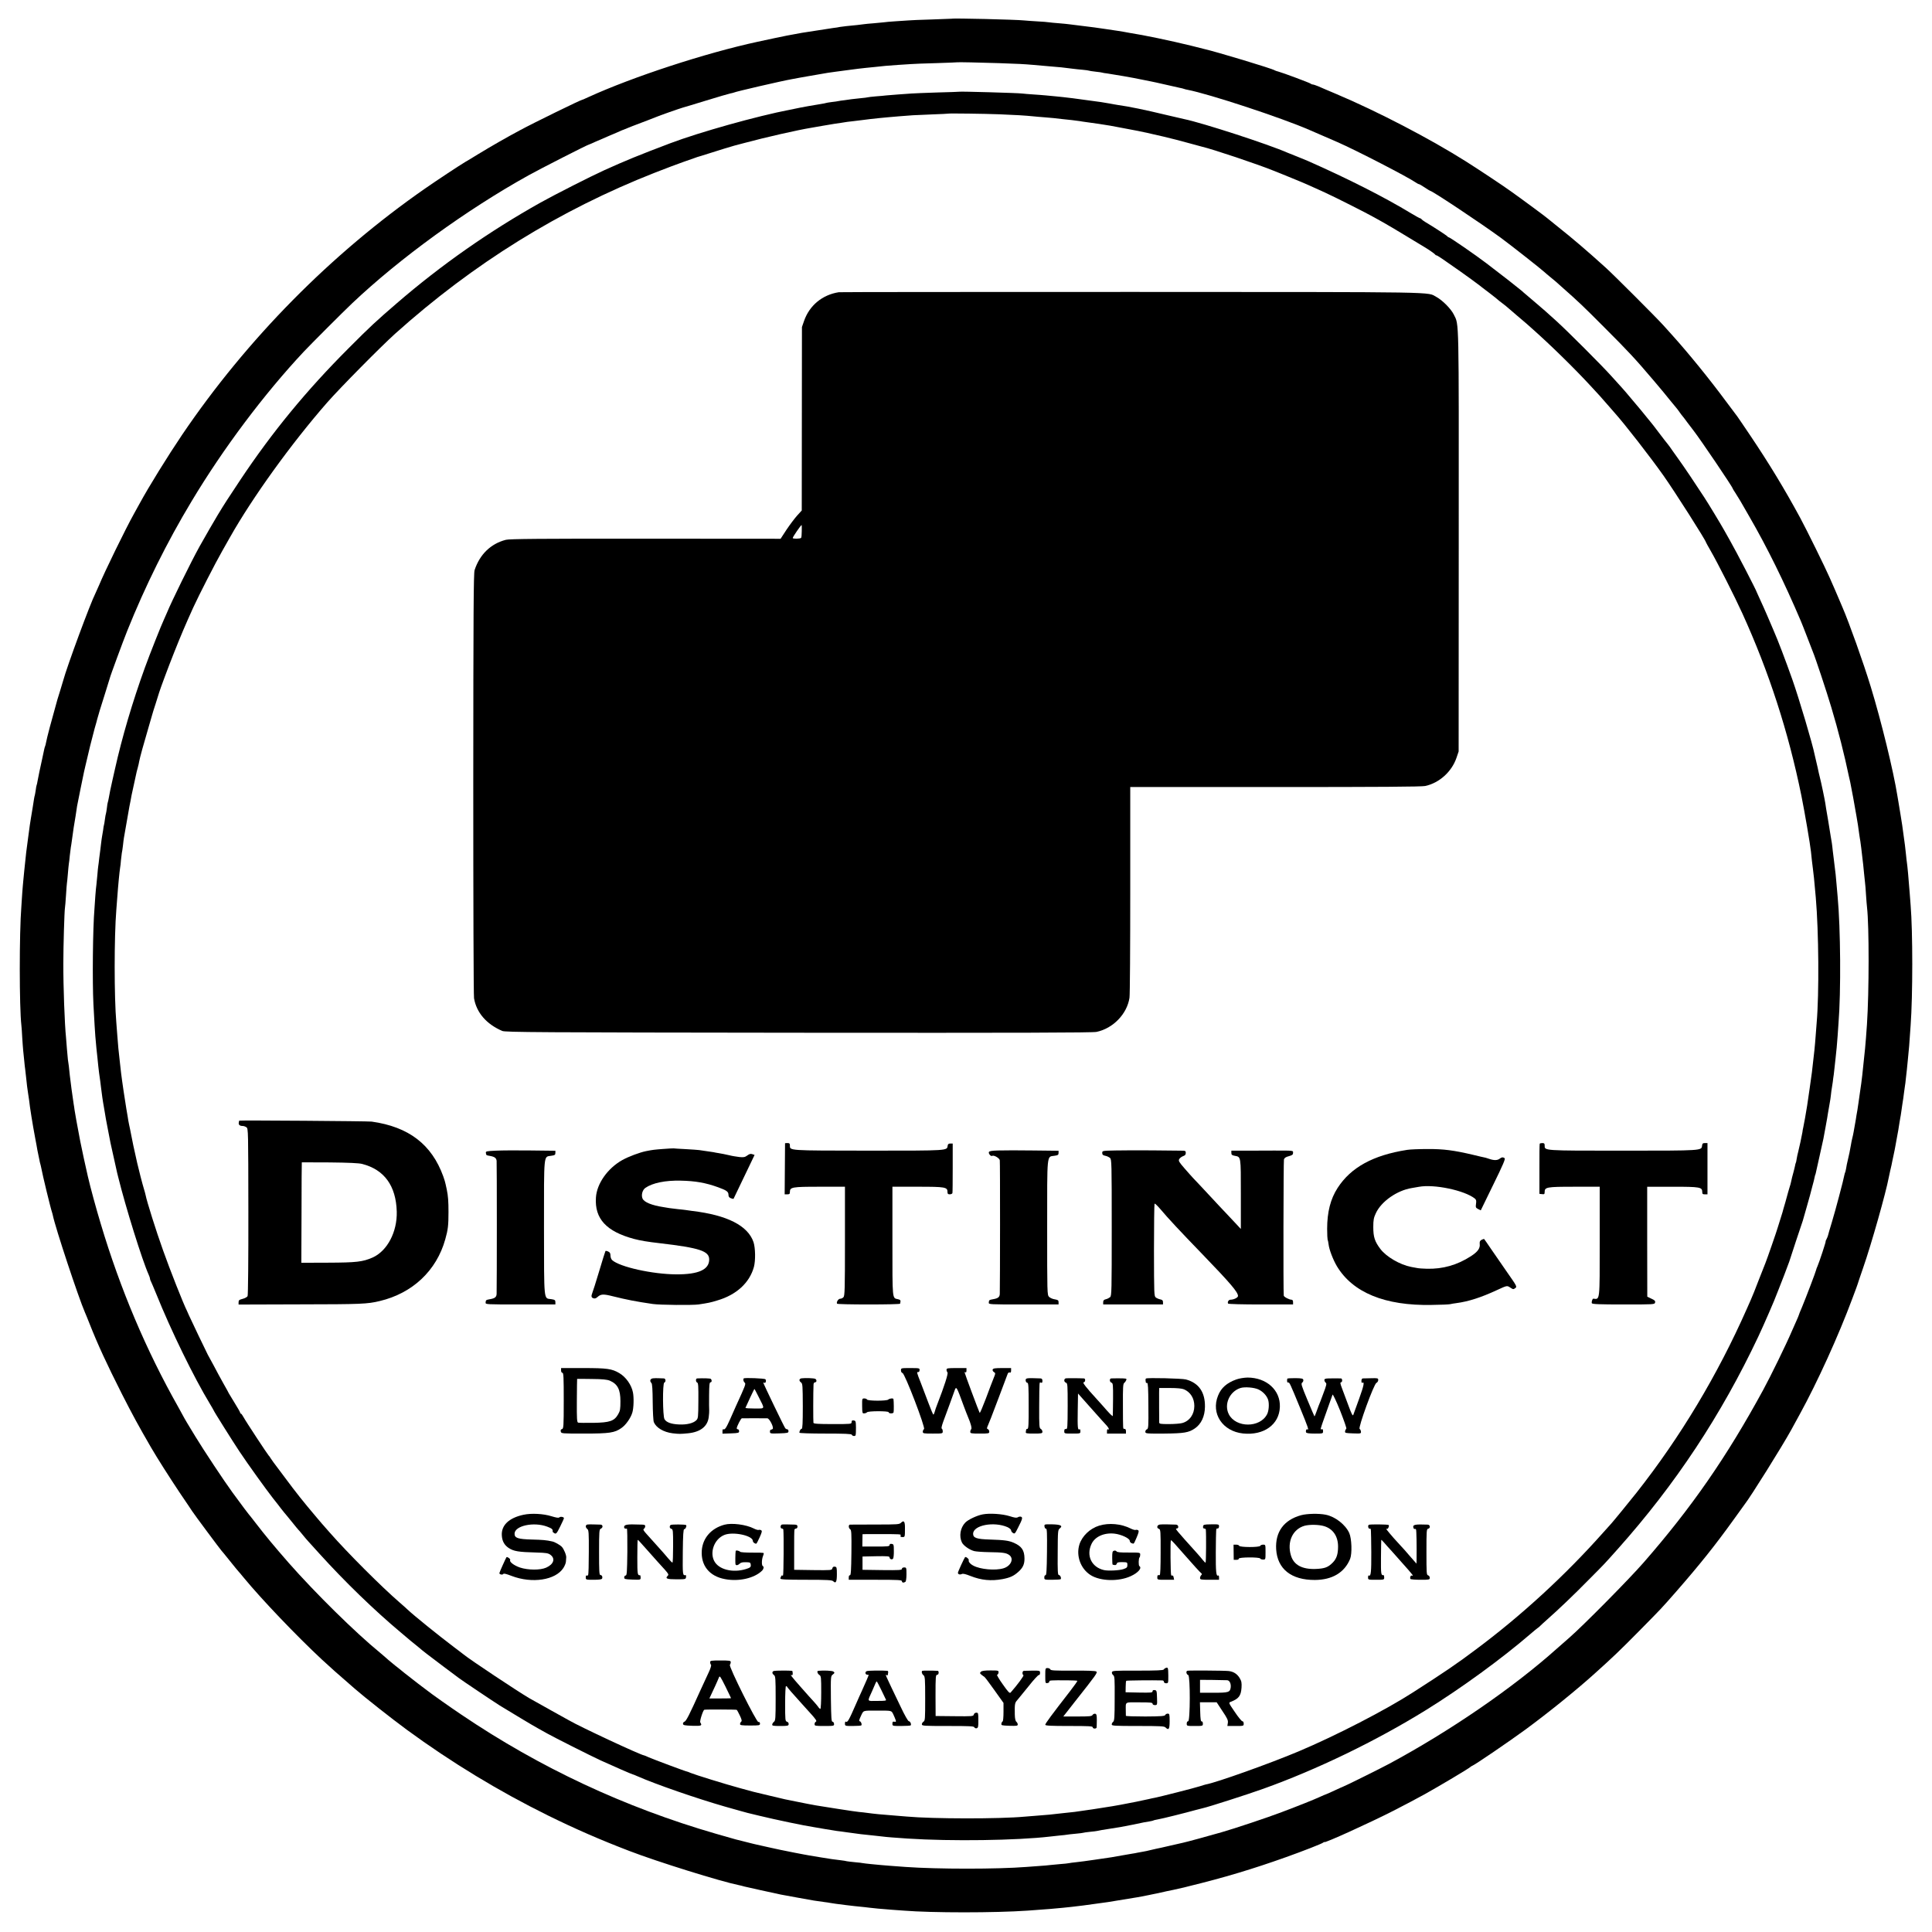 <?xml version="1.0" standalone="no"?>
<!DOCTYPE svg PUBLIC "-//W3C//DTD SVG 20010904//EN"
 "http://www.w3.org/TR/2001/REC-SVG-20010904/DTD/svg10.dtd">
<svg version="1.0" xmlns="http://www.w3.org/2000/svg"
 width="2035pt" height="2035pt" viewBox="0 0 2035 2035"
 preserveAspectRatio="xMidYMid meet">
<g transform="translate(0,2035) scale(0.1,-0.1)"
fill="#000000" stroke="none">
<path d="M10027 20153 c-1 0 -96 -4 -212 -8 -115 -3 -226 -8 -245 -10 -19 -2
-80 -6 -136 -9 -56 -4 -112 -8 -125 -11 -13 -2 -61 -6 -105 -10 -45 -3 -93 -8
-105 -10 -26 -4 -105 -13 -184 -20 -27 -3 -59 -7 -70 -9 -11 -3 -42 -8 -70
-11 -27 -4 -106 -16 -175 -27 -69 -11 -138 -22 -155 -24 -16 -3 -53 -9 -81
-15 -28 -5 -62 -12 -76 -14 -33 -6 -188 -39 -308 -65 -547 -118 -1316 -370
-1778 -581 -34 -16 -65 -29 -67 -29 -15 0 -512 -243 -660 -323 -142 -76 -299
-166 -437 -250 -65 -40 -126 -77 -136 -82 -70 -42 -295 -191 -422 -279 -993
-690 -1879 -1588 -2562 -2596 -151 -224 -349 -543 -448 -725 -18 -33 -44 -80
-58 -105 -88 -157 -312 -616 -369 -755 -14 -33 -31 -71 -38 -85 -53 -103 -298
-765 -340 -920 -3 -8 -16 -53 -30 -100 -15 -47 -28 -92 -31 -100 -62 -220
-110 -400 -119 -451 -3 -18 -8 -35 -10 -39 -2 -3 -6 -17 -9 -31 -3 -13 -12
-55 -20 -94 -22 -98 -44 -204 -51 -244 -3 -19 -7 -37 -9 -40 -2 -3 -7 -28 -10
-55 -4 -27 -9 -52 -10 -55 -3 -5 -10 -47 -21 -121 -2 -14 -14 -86 -20 -121 -2
-9 -7 -40 -11 -70 -10 -75 -10 -78 -18 -134 -17 -119 -23 -172 -41 -350 -3
-33 -8 -79 -10 -103 -3 -24 -7 -82 -11 -130 -3 -48 -7 -109 -9 -137 -23 -288
-22 -1066 0 -1255 2 -19 7 -78 9 -130 3 -52 8 -113 10 -135 3 -22 8 -70 11
-107 3 -37 8 -77 10 -90 2 -13 6 -52 10 -88 9 -85 12 -111 20 -162 4 -24 9
-56 11 -73 8 -77 38 -263 64 -400 5 -27 12 -63 15 -80 5 -33 12 -67 20 -105 3
-14 7 -35 10 -48 2 -13 6 -31 9 -40 3 -9 7 -28 10 -42 13 -73 100 -432 114
-470 3 -8 6 -22 8 -30 27 -133 271 -869 339 -1025 7 -16 28 -66 45 -110 91
-231 182 -427 345 -750 112 -220 173 -332 305 -560 63 -109 200 -324 303 -478
67 -99 127 -187 132 -196 18 -29 295 -401 305 -411 3 -3 44 -52 90 -110 46
-58 87 -107 90 -110 3 -3 30 -34 59 -70 187 -227 553 -610 820 -859 96 -89
149 -136 347 -308 109 -95 386 -313 549 -433 471 -345 969 -647 1485 -902 293
-144 547 -255 860 -375 296 -114 965 -322 1150 -359 14 -3 41 -9 60 -15 28 -7
308 -69 385 -85 11 -2 92 -17 180 -33 155 -29 195 -35 280 -46 22 -2 49 -7 60
-9 39 -8 259 -35 330 -41 17 -2 53 -5 80 -9 57 -7 112 -12 240 -22 49 -3 105
-8 125 -9 294 -24 962 -24 1305 0 174 12 332 25 371 30 16 2 59 7 95 10 54 5
135 16 379 50 29 4 236 38 305 50 51 8 196 38 250 50 33 8 94 21 135 29 41 9
93 21 115 26 22 6 47 12 55 14 360 88 662 178 1015 304 182 65 377 141 393
154 6 6 12 8 12 5 0 -14 470 199 727 330 103 52 253 132 333 176 154 86 472
275 480 287 3 3 12 9 20 12 27 10 388 256 556 379 241 177 543 421 734 594
197 177 264 242 454 434 261 265 233 235 401 426 253 290 408 484 606 759 59
83 112 156 116 161 62 78 396 613 488 780 21 39 63 115 93 170 185 337 409
830 552 1215 17 47 37 99 43 115 6 17 13 35 14 40 1 6 27 81 57 169 87 249
241 795 270 951 3 17 10 48 15 70 5 22 12 51 15 65 2 14 12 58 20 97 9 40 18
87 21 105 3 18 10 56 15 83 12 60 20 111 25 145 2 14 7 41 10 60 4 19 8 46 10
60 2 14 8 54 13 90 6 36 14 89 17 119 4 30 8 62 10 72 2 10 7 46 10 81 4 35 8
74 10 88 2 14 6 59 10 100 4 41 9 89 10 105 2 17 7 73 10 125 4 52 8 115 10
140 23 311 23 990 0 1265 -2 28 -7 86 -10 130 -10 140 -25 297 -30 325 -1 8
-6 44 -9 80 -4 36 -9 80 -11 98 -7 57 -25 186 -29 212 -3 14 -12 70 -20 125
-9 55 -18 110 -20 121 -2 12 -7 38 -10 59 -42 265 -172 795 -281 1151 -79 259
-230 680 -298 837 -8 17 -25 57 -37 87 -13 30 -33 78 -45 105 -13 28 -37 84
-55 125 -42 97 -245 509 -308 625 -166 306 -324 567 -527 869 -69 103 -131
193 -136 200 -5 6 -59 78 -120 160 -173 234 -398 511 -569 700 -19 22 -60 67
-90 100 -72 80 -528 536 -606 606 -199 180 -351 310 -509 435 -55 44 -102 82
-105 85 -9 10 -273 205 -383 283 -84 61 -347 235 -472 314 -379 240 -936 530
-1370 713 -82 35 -169 71 -192 82 -24 10 -49 18 -56 18 -7 0 -17 4 -22 9 -12
10 -297 116 -340 127 -16 4 -34 10 -40 14 -23 17 -609 194 -745 225 -8 2 -69
17 -135 34 -221 54 -494 111 -649 135 -21 4 -48 8 -60 11 -12 2 -39 7 -61 10
-22 3 -83 12 -135 20 -101 15 -116 17 -255 34 -49 6 -103 13 -120 15 -16 3
-66 7 -110 11 -44 3 -91 8 -105 10 -14 3 -70 7 -125 10 -55 3 -118 8 -140 10
-85 9 -751 25 -758 18z m493 -468 c225 -8 248 -9 370 -19 41 -4 102 -9 135
-12 146 -12 170 -14 283 -29 20 -3 64 -7 96 -10 33 -3 62 -7 65 -9 3 -2 35 -7
71 -11 36 -4 67 -8 70 -10 3 -2 27 -6 54 -9 69 -10 268 -44 356 -63 41 -8 86
-17 100 -20 14 -2 84 -18 155 -34 72 -16 141 -32 155 -35 14 -2 32 -7 40 -10
8 -3 26 -8 39 -10 225 -43 994 -296 1286 -424 22 -10 90 -39 150 -65 61 -26
126 -54 145 -63 186 -81 739 -366 822 -424 14 -10 30 -18 35 -18 4 0 32 -16
60 -35 29 -19 54 -35 57 -35 22 0 534 -341 746 -496 101 -74 431 -334 458
-360 7 -7 34 -30 60 -51 26 -21 52 -42 58 -48 6 -5 44 -39 84 -75 150 -132
210 -189 425 -405 263 -263 325 -330 525 -565 63 -74 142 -169 174 -210 33
-41 63 -77 66 -80 3 -3 17 -21 30 -40 13 -19 27 -37 30 -40 3 -3 29 -36 57
-75 29 -38 56 -74 61 -80 73 -94 412 -595 412 -609 0 -3 13 -24 29 -48 15 -24
39 -62 52 -84 13 -23 56 -97 95 -165 187 -323 367 -688 544 -1104 9 -22 39
-96 65 -165 26 -69 53 -138 60 -155 25 -58 145 -419 194 -584 73 -242 140
-508 186 -730 2 -9 8 -36 14 -61 9 -41 52 -273 66 -360 3 -19 10 -60 15 -90 5
-30 11 -75 14 -100 4 -25 8 -56 11 -69 2 -14 7 -47 10 -75 3 -28 8 -67 10 -86
7 -55 13 -109 20 -185 4 -38 8 -81 10 -95 2 -14 7 -70 10 -125 4 -55 8 -116
11 -135 22 -194 22 -886 -1 -1230 -6 -86 -16 -222 -20 -255 -2 -16 -6 -59 -10
-95 -15 -148 -26 -249 -30 -271 -2 -9 -6 -40 -10 -69 -4 -29 -8 -61 -10 -70
-2 -9 -6 -41 -10 -70 -4 -29 -9 -62 -11 -74 -2 -12 -7 -37 -10 -56 -2 -19 -9
-57 -14 -85 -5 -27 -12 -66 -15 -85 -3 -19 -10 -51 -15 -70 -5 -19 -11 -51
-14 -70 -7 -44 -23 -121 -35 -169 -5 -20 -12 -53 -15 -75 -4 -21 -8 -41 -11
-45 -2 -4 -6 -18 -9 -32 -11 -51 -16 -72 -56 -224 -22 -86 -57 -209 -76 -273
-20 -64 -37 -125 -39 -134 -2 -9 -9 -27 -16 -40 -7 -13 -11 -23 -9 -23 5 0
-68 -222 -86 -262 -8 -17 -14 -34 -14 -38 0 -10 -111 -302 -150 -395 -18 -41
-33 -79 -34 -85 -1 -5 -12 -30 -23 -55 -11 -25 -34 -76 -51 -115 -55 -130
-223 -474 -300 -615 -384 -706 -755 -1241 -1261 -1820 -149 -171 -631 -659
-781 -790 -52 -46 -111 -97 -130 -114 -461 -413 -1126 -869 -1765 -1213 -88
-48 -483 -243 -490 -243 -2 0 -42 -18 -89 -40 -47 -22 -88 -40 -90 -40 -3 0
-33 -13 -68 -29 -64 -29 -208 -87 -399 -159 -141 -54 -497 -173 -634 -212
-154 -44 -363 -101 -405 -110 -19 -4 -84 -19 -145 -33 -60 -14 -121 -28 -135
-30 -14 -3 -43 -10 -65 -15 -22 -6 -56 -13 -75 -16 -19 -3 -46 -8 -60 -11 -14
-3 -38 -8 -55 -10 -16 -3 -65 -11 -110 -19 -92 -17 -102 -19 -285 -45 -74 -11
-162 -23 -195 -26 -33 -3 -67 -8 -75 -10 -8 -2 -51 -7 -95 -10 -44 -4 -91 -8
-105 -10 -14 -2 -65 -7 -115 -10 -49 -4 -110 -8 -135 -10 -303 -24 -937 -24
-1271 0 -142 10 -226 17 -259 20 -19 2 -66 7 -105 10 -38 4 -77 8 -85 10 -8 2
-46 7 -85 10 -38 4 -77 8 -85 10 -8 3 -35 7 -60 10 -76 9 -121 15 -215 31 -49
8 -103 17 -120 20 -16 2 -86 16 -155 29 -162 32 -149 30 -264 55 -126 28 -132
29 -156 35 -11 3 -28 7 -37 9 -10 2 -47 12 -83 21 -36 9 -72 18 -80 20 -8 2
-101 28 -207 59 -964 279 -1856 696 -2683 1255 -125 84 -312 216 -365 258 -6
4 -48 37 -95 72 -47 36 -110 85 -141 110 -31 25 -73 60 -95 76 -34 27 -110 91
-124 105 -3 3 -21 18 -40 34 -255 208 -682 629 -960 945 -152 174 -241 281
-345 416 -38 50 -72 92 -75 95 -5 5 -61 79 -173 232 -83 113 -303 445 -388
585 -41 68 -82 135 -91 150 -10 16 -21 35 -25 43 -4 8 -32 60 -63 115 -340
601 -613 1245 -819 1935 -47 155 -110 386 -136 500 -13 52 -75 340 -79 365 -3
17 -10 55 -16 85 -14 69 -40 217 -45 250 -1 14 -6 41 -9 60 -12 76 -35 248
-41 305 -3 33 -8 76 -10 95 -3 19 -7 51 -10 70 -2 19 -7 69 -10 110 -3 41 -8
98 -10 125 -14 132 -29 534 -28 780 0 180 11 548 17 582 2 10 7 69 11 132 4
63 8 121 10 130 2 9 6 54 10 100 4 47 8 92 10 102 2 10 7 49 10 86 4 37 9 77
11 88 2 11 7 40 10 65 8 68 32 224 40 264 2 11 7 41 10 66 3 25 8 52 10 60 1
8 17 85 34 170 17 85 33 162 35 170 2 8 8 38 15 65 28 125 73 306 96 389 15
50 27 96 28 101 5 22 40 138 84 275 25 80 47 150 48 155 4 22 139 388 184 500
188 469 419 935 678 1365 335 559 766 1132 1181 1575 78 83 419 424 511 511
501 474 1202 983 1855 1346 131 73 617 320 635 324 3 0 32 13 65 28 33 15 103
45 155 67 52 22 109 46 125 54 35 15 185 74 283 110 37 14 76 29 87 34 20 10
246 89 275 97 8 2 119 35 245 74 127 39 243 73 259 76 16 3 32 7 36 9 14 9
506 123 610 141 14 3 50 9 80 15 30 6 69 13 85 15 17 3 66 11 110 19 93 17
122 21 190 30 75 10 102 14 143 19 20 3 62 8 92 12 30 3 66 7 80 9 14 1 59 6
100 10 41 4 89 9 105 11 17 2 75 6 130 10 55 3 118 8 140 9 22 2 141 7 265 10
124 4 226 8 227 9 3 2 226 -2 433 -9z"/>
<path d="M10107 19384 c-1 -1 -105 -5 -232 -8 -126 -4 -250 -9 -275 -11 -25
-2 -88 -6 -140 -10 -52 -4 -108 -8 -124 -10 -16 -2 -65 -7 -110 -10 -44 -4
-83 -8 -86 -10 -3 -2 -39 -6 -80 -10 -41 -4 -82 -9 -91 -10 -9 -2 -40 -6 -70
-10 -30 -3 -61 -8 -69 -10 -8 -2 -40 -7 -70 -10 -30 -4 -57 -8 -60 -10 -3 -2
-26 -6 -50 -10 -45 -6 -233 -40 -280 -51 -14 -3 -36 -7 -50 -10 -347 -67 -950
-236 -1260 -353 -338 -128 -469 -182 -695 -284 -139 -63 -523 -258 -670 -340
-544 -305 -1048 -658 -1515 -1061 -220 -190 -277 -242 -510 -476 -441 -441
-802 -880 -1138 -1384 -138 -208 -162 -244 -239 -371 -38 -63 -125 -213 -191
-331 -88 -158 -296 -581 -344 -699 -11 -27 -26 -61 -33 -75 -20 -40 -149 -364
-198 -500 -133 -367 -242 -738 -316 -1070 -12 -52 -23 -104 -26 -115 -17 -74
-34 -156 -39 -189 -4 -21 -8 -41 -10 -45 -2 -3 -7 -30 -10 -60 -4 -29 -8 -56
-10 -60 -2 -3 -7 -31 -11 -61 -4 -30 -8 -57 -10 -60 -2 -3 -6 -27 -9 -55 -4
-27 -9 -57 -11 -65 -2 -8 -6 -40 -10 -71 -3 -31 -7 -65 -9 -75 -2 -11 -7 -48
-11 -84 -4 -36 -8 -72 -10 -81 -2 -8 -6 -53 -10 -100 -4 -46 -9 -92 -10 -101
-2 -10 -7 -62 -11 -115 -3 -54 -8 -114 -9 -133 -18 -209 -23 -772 -11 -1010
13 -231 14 -255 20 -335 8 -97 15 -165 22 -225 2 -25 7 -65 9 -89 5 -44 11
-97 21 -161 2 -19 6 -48 8 -65 11 -85 18 -140 22 -159 2 -12 6 -32 8 -46 3
-14 8 -43 11 -65 3 -22 16 -96 30 -165 13 -69 26 -136 29 -150 5 -24 65 -294
70 -315 2 -5 6 -23 10 -40 79 -320 254 -881 322 -1032 8 -17 14 -36 14 -42 0
-6 4 -19 10 -29 5 -9 30 -69 56 -132 154 -383 395 -877 566 -1159 21 -34 38
-65 38 -66 0 -7 205 -333 273 -435 92 -138 277 -395 352 -491 33 -41 71 -90
85 -109 14 -18 30 -38 35 -44 6 -6 39 -47 75 -91 35 -44 69 -85 75 -91 6 -6
27 -30 46 -54 18 -23 45 -54 59 -69 14 -15 65 -72 115 -127 268 -296 578 -596
855 -828 47 -39 87 -73 90 -76 3 -3 28 -24 55 -45 28 -22 52 -42 55 -45 16
-16 117 -94 247 -191 81 -61 155 -116 163 -122 26 -21 368 -250 433 -291 124
-76 353 -214 407 -243 30 -17 73 -40 95 -53 67 -38 454 -233 560 -282 134 -61
333 -148 340 -148 3 0 24 -8 48 -19 195 -86 623 -234 922 -320 143 -40 222
-63 240 -67 6 -1 60 -14 120 -29 176 -43 480 -106 574 -120 14 -2 67 -11 116
-20 50 -8 108 -18 130 -21 22 -2 69 -9 105 -14 85 -13 209 -28 290 -35 36 -4
76 -8 90 -10 24 -4 137 -13 260 -21 459 -30 1150 -20 1500 21 19 2 64 7 100
11 36 3 72 7 80 9 8 2 49 6 90 10 41 4 77 8 80 10 3 2 34 6 70 10 36 3 72 8
80 10 8 2 29 6 45 9 68 11 172 28 195 31 14 2 70 13 125 24 55 12 111 23 125
26 14 2 40 7 59 10 19 3 38 8 41 10 4 3 25 7 46 11 39 6 288 68 399 99 33 9
68 18 78 20 56 12 471 145 635 204 564 202 1184 502 1711 828 370 229 802 544
1100 801 30 26 64 54 75 62 12 8 26 19 31 26 6 6 37 35 70 64 116 102 288 266
433 414 182 183 163 163 313 331 606 679 1089 1409 1481 2240 58 123 177 397
193 445 1 3 7 19 14 35 19 45 112 288 117 305 2 8 34 106 71 217 38 111 70
207 72 215 2 7 19 67 38 133 19 66 36 127 38 135 2 8 13 50 24 92 12 42 23 87
25 100 3 13 5 23 6 23 1 0 3 7 5 15 2 8 19 87 39 175 20 88 39 174 42 190 3
17 14 75 24 130 10 55 22 120 25 145 7 44 10 59 19 110 3 14 8 48 11 75 3 28
7 61 10 75 2 14 7 43 10 65 2 22 7 56 10 75 2 19 6 55 9 80 3 25 8 70 11 100
10 86 13 128 21 230 3 52 8 111 9 130 27 333 22 1006 -9 1335 -3 28 -8 84 -11
125 -3 41 -8 91 -10 110 -3 19 -8 60 -11 90 -3 30 -7 64 -9 75 -1 11 -6 47
-10 80 -3 33 -8 71 -10 85 -3 14 -7 43 -11 65 -3 22 -17 105 -30 185 -14 80
-27 156 -28 170 -5 35 -45 227 -58 275 -6 22 -12 51 -15 64 -2 13 -11 51 -19
85 -8 34 -17 72 -20 86 -20 106 -165 594 -236 795 -75 211 -149 406 -199 520
-9 22 -38 87 -62 145 -25 58 -60 137 -78 175 -18 39 -33 72 -34 75 -5 22 -216
429 -285 550 -21 36 -48 85 -62 110 -34 61 -162 273 -206 340 -94 145 -215
325 -280 415 -40 55 -77 108 -84 119 -7 10 -18 24 -23 30 -6 6 -46 58 -90 116
-43 58 -82 107 -85 110 -3 3 -23 28 -45 55 -22 28 -49 61 -61 75 -12 14 -48
57 -80 95 -78 93 -94 112 -124 145 -14 15 -61 68 -105 116 -101 113 -462 474
-580 581 -110 100 -126 114 -240 211 -49 42 -98 83 -107 91 -9 9 -23 21 -30
26 -12 10 -94 75 -128 102 -12 10 -106 82 -235 181 -110 84 -383 272 -394 272
-5 0 -11 3 -13 8 -3 7 -145 100 -233 152 -22 13 -41 28 -43 32 -2 4 -8 8 -12
8 -5 0 -49 24 -97 53 -284 172 -661 363 -1088 552 -16 7 -66 27 -110 45 -44
17 -89 36 -100 40 -209 92 -901 316 -1090 355 -11 2 -96 22 -190 44 -228 55
-394 89 -510 105 -22 4 -62 10 -90 16 -27 5 -68 12 -90 15 -63 9 -245 34 -295
40 -100 12 -118 14 -180 20 -36 4 -83 8 -105 10 -22 2 -80 7 -130 10 -49 3
-103 8 -120 10 -44 6 -652 23 -658 19z m423 -238 c160 -6 272 -13 350 -21 25
-3 77 -7 115 -10 68 -5 138 -12 200 -20 17 -2 59 -6 95 -10 36 -4 74 -9 85
-11 11 -2 40 -7 65 -10 45 -5 217 -31 255 -38 11 -2 49 -9 85 -16 36 -7 76
-14 90 -17 62 -11 179 -34 215 -43 22 -5 101 -23 175 -40 74 -18 191 -47 260
-67 69 -19 132 -36 140 -38 113 -26 593 -187 757 -254 27 -10 109 -44 183 -74
74 -30 160 -66 190 -80 30 -14 107 -49 170 -77 109 -50 430 -212 515 -260 22
-13 65 -36 95 -53 30 -16 137 -80 238 -141 101 -61 191 -116 200 -121 46 -27
107 -71 110 -77 2 -5 8 -8 13 -8 9 0 71 -42 248 -167 64 -45 192 -138 206
-150 6 -5 48 -38 95 -73 47 -36 87 -68 90 -71 3 -4 28 -24 55 -44 28 -21 52
-41 55 -44 3 -3 48 -42 100 -86 52 -44 97 -82 100 -85 3 -3 28 -25 55 -49 189
-167 451 -423 621 -608 98 -105 95 -103 174 -193 30 -35 64 -73 75 -86 109
-121 379 -469 517 -664 121 -172 448 -685 448 -704 0 -2 23 -43 51 -92 72
-125 253 -482 331 -654 281 -617 486 -1251 622 -1920 36 -179 93 -513 101
-590 4 -46 17 -158 20 -176 7 -47 15 -127 31 -309 31 -357 36 -1013 9 -1320
-2 -22 -6 -80 -10 -130 -9 -121 -15 -180 -40 -390 -5 -41 -39 -278 -50 -350
-16 -99 -30 -178 -41 -230 -4 -16 -8 -39 -9 -51 -4 -28 -35 -172 -45 -209 -5
-16 -11 -47 -15 -69 -3 -21 -7 -41 -10 -45 -2 -4 -6 -18 -8 -32 -3 -13 -10
-44 -17 -69 -12 -43 -15 -55 -25 -101 -2 -12 -9 -36 -15 -54 -6 -18 -12 -41
-15 -51 -2 -10 -16 -59 -30 -109 -15 -49 -28 -97 -30 -105 -2 -8 -13 -44 -25
-80 -12 -36 -23 -72 -25 -80 -5 -22 -115 -340 -130 -375 -7 -16 -39 -97 -71
-180 -31 -82 -68 -175 -82 -205 -13 -30 -32 -73 -42 -95 -309 -699 -701 -1353
-1164 -1940 -63 -80 -253 -312 -266 -325 -3 -3 -43 -48 -90 -100 -393 -442
-855 -867 -1330 -1221 -202 -152 -324 -235 -665 -454 -288 -186 -816 -458
-1205 -622 -306 -129 -873 -331 -979 -349 -8 -2 -36 -10 -63 -19 -55 -18 -425
-112 -473 -121 -16 -3 -46 -9 -65 -14 -44 -11 -214 -45 -297 -60 -35 -6 -73
-13 -85 -15 -54 -10 -366 -57 -398 -60 -19 -2 -78 -8 -130 -14 -117 -14 -161
-18 -270 -26 -47 -4 -103 -8 -125 -10 -264 -25 -971 -24 -1245 1 -25 2 -74 6
-110 9 -170 13 -219 18 -310 30 -19 3 -55 7 -80 9 -51 6 -83 11 -220 32 -52 9
-106 17 -120 19 -69 10 -169 27 -205 35 -22 5 -78 16 -125 25 -113 22 -94 18
-270 60 -194 46 -163 38 -315 80 -155 42 -477 142 -522 161 -17 8 -34 14 -37
14 -11 0 -358 130 -403 150 -24 11 -45 20 -48 20 -29 0 -680 303 -795 371 -8
4 -89 50 -180 100 -206 115 -218 122 -239 134 -127 75 -622 404 -686 457 -5 5
-53 40 -105 80 -164 124 -419 330 -486 393 -11 11 -49 45 -84 75 -194 168
-543 517 -735 735 -87 99 -93 105 -138 159 -150 177 -220 266 -335 421 -62 83
-116 155 -120 160 -5 6 -17 24 -28 40 -10 17 -21 32 -25 35 -10 9 -244 364
-264 403 -11 20 -23 37 -27 37 -5 0 -8 4 -8 9 0 6 -27 53 -60 106 -33 53 -60
98 -60 99 0 2 -25 48 -56 102 -30 54 -78 141 -105 194 -28 52 -55 102 -60 110
-9 15 -181 375 -201 420 -6 14 -14 32 -18 41 -40 79 -178 429 -253 640 -72
200 -172 519 -183 579 -3 14 -11 45 -19 70 -12 37 -58 215 -70 270 -11 48 -37
168 -41 185 -2 11 -11 56 -20 100 -8 44 -20 99 -25 122 -5 22 -11 58 -14 80
-3 21 -10 61 -15 88 -9 49 -47 305 -55 375 -2 19 -9 76 -14 125 -12 101 -18
165 -26 275 -3 41 -8 100 -10 130 -23 265 -23 904 0 1185 2 28 6 86 10 130 10
139 23 268 30 315 3 14 7 50 9 80 3 30 7 64 9 75 3 11 8 46 12 79 3 32 8 68
10 80 8 43 55 312 58 331 3 11 8 38 12 60 4 22 9 49 11 60 3 16 32 150 49 225
1 8 8 35 15 60 7 25 14 56 16 70 6 35 49 192 96 350 22 74 41 140 42 145 1 6
17 57 36 115 18 58 35 110 36 115 12 40 94 262 157 420 72 181 116 285 202
475 59 129 234 471 305 595 34 61 71 126 82 145 239 423 647 989 1024 1420
135 154 566 590 716 725 825 740 1730 1301 2733 1695 110 43 247 95 305 115
58 20 112 39 120 42 8 3 20 7 25 9 6 1 60 18 120 37 102 33 247 77 270 83 6 1
55 14 110 29 215 58 558 136 700 159 17 3 71 12 120 21 50 9 106 18 125 21 19
2 53 7 75 11 54 9 61 10 125 17 30 3 71 8 90 11 59 8 112 14 180 21 36 3 79 8
95 9 32 4 194 16 260 21 22 1 114 5 205 9 90 3 165 7 166 8 4 4 391 -1 544 -7z"/>
<path d="M8835 17272 c-173 -27 -309 -139 -366 -303 l-22 -64 -1 -966 -1 -966
-49 -54 c-27 -30 -77 -97 -112 -149 l-62 -95 -1424 1 c-1096 1 -1434 -2 -1470
-12 -159 -41 -275 -154 -329 -319 -11 -32 -13 -455 -14 -2250 0 -1215 3 -2232
8 -2260 26 -151 130 -272 297 -344 31 -14 380 -16 3120 -19 2338 -2 3098 0
3140 9 175 37 321 189 347 359 5 30 8 542 8 1138 l0 1082 1527 0 c1093 0 1542
3 1580 11 148 32 279 150 329 296 l23 68 1 2215 c1 2388 4 2273 -51 2385 -30
62 -120 152 -184 187 -103 55 112 52 -3205 53 -1688 0 -3079 -1 -3090 -3z
m-390 -2516 c0 -36 -3 -68 -7 -72 -11 -10 -88 -11 -88 -1 0 12 86 137 94 137
1 0 2 -29 1 -64z"/>
<path d="M2519 8546 c0 -1 -2 -10 -4 -21 -4 -22 10 -35 41 -35 11 0 29 -6 40
-14 19 -14 19 -35 20 -888 1 -490 -3 -881 -8 -890 -5 -10 -28 -23 -52 -29 -36
-9 -43 -15 -43 -35 l0 -25 651 2 c638 1 704 3 836 35 345 82 598 320 690 650
29 102 34 147 34 289 0 110 -4 168 -18 235 -3 14 -8 39 -12 55 -3 17 -14 54
-25 84 -122 337 -364 522 -754 577 -37 5 -1391 15 -1396 10z m1296 -456 c233
-60 356 -230 364 -501 6 -215 -100 -416 -255 -485 -103 -45 -168 -53 -469 -54
l-281 -1 2 528 c0 291 2 529 3 530 0 0 133 0 294 -1 199 -2 308 -7 342 -16z"/>
<path d="M8269 8308 c0 -2 -1 -123 -2 -271 l-2 -267 28 0 c22 0 27 4 27 24 0
52 21 56 312 56 l268 0 0 -574 c0 -509 -2 -576 -16 -590 -8 -9 -24 -16 -35
-16 -19 0 -42 -37 -32 -52 2 -5 152 -8 334 -8 181 0 329 3 330 8 0 4 2 15 4
24 2 12 -6 19 -26 23 -62 14 -59 -18 -59 611 l0 574 268 0 c291 0 312 -4 312
-56 0 -19 5 -24 24 -24 13 0 26 6 28 13 2 6 3 127 3 267 l0 255 -25 0 c-18 0
-26 -6 -28 -22 -8 -54 18 -53 -832 -53 -856 1 -830 -1 -830 56 0 19 -5 24 -25
24 -14 0 -25 -1 -26 -2z"/>
<path d="M16218 8303 c-2 -5 -4 -125 -3 -268 l0 -260 28 -3 c23 -3 27 0 27 22
0 52 20 56 312 56 l268 0 0 -574 c0 -640 3 -613 -67 -605 -10 1 -21 -34 -16
-48 4 -10 80 -13 333 -13 321 0 328 0 333 20 4 17 -3 25 -39 41 l-43 21 -1
579 0 579 268 0 c291 0 312 -4 312 -56 0 -20 5 -24 28 -24 l27 0 0 270 0 270
-27 0 c-22 0 -27 -5 -30 -27 -6 -53 9 -53 -834 -53 -850 0 -824 -1 -824 56 0
19 -5 24 -24 24 -14 0 -26 -3 -28 -7z"/>
<path d="M6987 8248 c-93 -7 -111 -9 -182 -23 -65 -13 -184 -57 -250 -94 -154
-86 -269 -248 -278 -395 -15 -223 110 -358 402 -436 64 -17 146 -31 271 -45
418 -49 520 -82 520 -171 0 -107 -112 -158 -345 -157 -251 1 -597 78 -677 150
-10 9 -18 30 -18 48 0 24 -6 35 -25 43 -13 6 -26 8 -28 4 -3 -4 -32 -99 -66
-212 -34 -113 -66 -215 -72 -228 -14 -35 -11 -50 12 -57 14 -5 28 0 42 13 36
32 60 34 163 8 145 -36 241 -55 419 -81 73 -11 419 -14 483 -5 106 16 125 20
197 42 202 59 340 186 386 353 18 69 16 198 -4 261 -59 174 -277 285 -646 329
-30 4 -61 8 -70 10 -9 1 -45 6 -81 9 -36 4 -76 9 -90 11 -14 3 -41 7 -60 10
-124 19 -204 51 -222 90 -16 36 -2 91 30 113 75 52 210 80 372 76 153 -3 263
-22 395 -70 88 -32 108 -46 108 -79 0 -19 7 -29 25 -36 13 -5 26 -8 28 -7 2 3
114 236 191 398 l31 65 -24 8 c-17 6 -31 3 -53 -14 -25 -18 -38 -21 -84 -16
-30 4 -77 11 -103 18 -63 14 -74 16 -115 23 -19 3 -43 7 -54 10 -11 2 -45 7
-75 11 -30 4 -64 9 -75 11 -11 2 -74 6 -140 10 -66 3 -124 7 -130 8 -5 1 -54
-2 -108 -6z"/>
<path d="M14820 8238 c-357 -56 -591 -184 -731 -401 -75 -116 -110 -255 -110
-430 0 -59 3 -111 5 -116 3 -4 7 -25 10 -47 6 -56 48 -164 87 -230 167 -279
507 -419 999 -409 96 1 184 5 195 8 11 3 40 8 65 11 129 17 261 60 425 136
110 51 109 50 141 29 34 -22 34 -22 57 -5 17 13 11 24 -86 162 -57 82 -134
194 -172 249 -37 55 -70 102 -72 104 -1 2 -14 -1 -27 -8 -18 -10 -22 -20 -20
-43 6 -46 -20 -83 -93 -130 -144 -93 -295 -136 -463 -132 -41 1 -88 4 -105 8
-16 3 -43 8 -60 11 -119 23 -263 107 -325 189 -60 79 -75 127 -75 231 0 76 5
99 27 146 57 124 223 240 378 265 19 3 53 9 75 13 161 30 479 -37 589 -123 15
-12 18 -24 13 -56 -5 -37 -3 -42 22 -55 l28 -14 132 271 c103 210 130 273 119
279 -18 12 -30 11 -52 -6 -25 -19 -62 -19 -115 0 -23 8 -45 14 -49 14 -4 0
-54 12 -112 26 -207 49 -315 63 -485 62 -88 0 -185 -4 -215 -9z"/>
<path d="M5225 8230 c-103 -5 -110 -6 -107 -25 5 -25 2 -23 41 -30 51 -9 68
-22 72 -52 3 -23 3 -1298 0 -1400 -1 -35 -17 -49 -72 -58 -40 -7 -42 -9 -44
-35 -2 -20 6 -20 367 -20 l368 0 0 24 c0 22 -6 26 -45 32 -79 11 -74 -39 -75
753 0 795 -5 744 75 757 39 5 45 10 45 30 l0 23 -257 3 c-142 2 -307 1 -368
-2z"/>
<path d="M10518 8232 c-72 -2 -97 -6 -102 -17 -6 -16 21 -48 34 -40 18 11 77
-23 81 -46 4 -20 3 -1309 0 -1406 -1 -35 -17 -49 -72 -58 -40 -7 -42 -9 -44
-35 -2 -20 6 -20 367 -20 l368 0 0 24 c0 20 -6 24 -40 30 -22 3 -49 15 -60 26
-20 20 -20 35 -20 728 0 796 -5 746 75 758 39 5 45 10 45 30 l0 23 -267 3
c-148 2 -311 2 -365 0z"/>
<path d="M11753 8232 c-143 -3 -143 -3 -143 -26 0 -18 7 -25 32 -30 17 -3 40
-14 50 -23 17 -15 18 -53 18 -733 0 -670 -1 -718 -17 -733 -10 -8 -30 -19 -45
-22 -21 -5 -28 -13 -28 -31 l0 -24 315 0 315 0 0 24 c0 18 -7 25 -27 29 -16 3
-37 12 -48 20 -19 14 -19 30 -20 497 0 265 3 486 6 491 3 5 29 -19 58 -53 83
-99 211 -236 446 -479 297 -308 375 -399 375 -440 0 -17 -45 -39 -80 -39 -19
0 -34 -26 -24 -41 3 -5 152 -9 345 -9 l339 0 0 25 c0 16 -6 25 -16 25 -24 0
-80 29 -82 43 -6 45 -3 1417 2 1435 5 16 21 26 52 34 36 10 44 16 44 35 0 25
12 24 -205 24 -47 0 -166 0 -265 -1 l-180 0 0 -24 c0 -19 7 -25 35 -30 67 -13
65 2 65 -404 l0 -367 -51 55 c-29 30 -108 116 -178 189 -69 74 -155 166 -191
205 -36 38 -74 79 -85 90 -11 12 -51 56 -88 99 -59 68 -66 80 -56 98 6 11 24
25 40 31 21 7 29 16 29 34 0 22 -4 24 -52 24 -29 0 -163 1 -298 3 -135 1 -309
1 -387 -1z"/>
<path d="M5910 5915 c0 -15 6 -25 14 -25 12 0 14 -47 14 -294 0 -275 -2 -295
-19 -299 -12 -3 -16 -11 -12 -26 5 -21 9 -21 247 -21 266 0 320 8 391 58 48
33 100 108 116 165 14 48 17 154 6 210 -15 79 -74 163 -144 204 -78 46 -130
53 -380 53 l-233 0 0 -25z m514 -108 c82 -36 111 -93 111 -217 0 -82 -3 -101
-24 -137 -41 -71 -87 -87 -261 -90 -80 -1 -152 0 -160 2 -13 4 -15 38 -14 232
1 126 2 229 3 229 1 1 70 0 154 -1 116 -1 161 -6 191 -18z"/>
<path d="M9490 5916 c0 -15 7 -26 16 -28 25 -5 245 -580 227 -591 -7 -4 -13
-17 -13 -27 0 -19 8 -20 105 -20 104 0 105 0 105 24 0 13 -5 26 -10 28 -7 2 0
31 15 73 31 82 102 277 117 320 21 60 20 62 103 -165 15 -41 34 -88 41 -105
29 -67 43 -120 34 -129 -6 -6 -10 -18 -10 -28 0 -16 10 -18 100 -18 94 0 100
1 100 20 0 11 -6 23 -14 26 -13 5 -13 11 1 42 23 54 24 57 117 302 46 124 87
233 91 242 4 9 13 14 21 11 10 -4 14 3 14 21 l0 26 -94 0 c-74 0 -95 -3 -100
-15 -3 -9 2 -20 13 -27 18 -11 18 -13 -4 -67 -13 -31 -49 -127 -81 -213 -33
-86 -61 -154 -65 -150 -6 8 -159 417 -159 427 0 3 5 3 10 0 6 -4 10 5 10 19
l0 26 -105 0 c-94 0 -105 -2 -105 -18 0 -10 5 -23 10 -28 10 -10 -34 -147
-105 -329 -13 -33 -27 -72 -30 -87 -4 -16 -10 -28 -14 -28 -3 0 -26 53 -50
118 -24 64 -61 161 -82 216 -43 107 -45 117 -27 114 7 -2 13 7 14 20 1 21 -1
22 -97 22 -98 0 -99 0 -99 -24z"/>
<path d="M6878 5832 c-30 -4 -38 -28 -16 -50 8 -8 12 -71 13 -199 1 -107 6
-199 12 -213 25 -59 103 -105 197 -117 70 -8 80 -8 164 0 129 13 205 72 217
170 4 29 6 62 5 73 -1 10 -2 81 -1 157 1 111 4 137 15 137 14 0 16 23 3 36 -6
6 -78 8 -144 5 -17 -1 -16 -38 1 -44 11 -4 13 -42 12 -191 -1 -173 -2 -187
-22 -206 -31 -31 -100 -48 -181 -44 -83 3 -136 23 -154 56 -19 34 -21 378 -2
385 19 8 16 43 -4 44 -10 0 -34 1 -53 2 -19 1 -47 1 -62 -1z"/>
<path d="M7834 5831 c-9 -9 -3 -34 10 -45 15 -11 7 -30 -92 -246 -11 -25 -39
-88 -62 -140 -41 -92 -56 -114 -72 -104 -4 3 -8 -7 -8 -21 l0 -26 88 3 c79 3
87 5 87 23 0 11 -6 20 -12 20 -7 0 -13 5 -13 10 1 21 44 105 54 106 11 1 236
0 268 0 24 -1 73 -101 56 -113 -7 -4 -16 -8 -20 -8 -5 0 -8 -9 -8 -20 0 -20 5
-21 98 -18 89 3 97 5 97 23 0 11 -5 20 -12 20 -7 0 -16 5 -21 10 -10 10 -232
471 -232 481 0 3 5 2 10 -1 14 -9 25 24 12 37 -10 10 -219 18 -228 9z m156
-193 c69 -137 73 -123 -41 -124 -55 0 -98 3 -97 7 16 38 92 199 94 199 2 0 22
-37 44 -82z"/>
<path d="M8443 5832 c-27 -4 -30 -26 -5 -44 16 -12 17 -35 18 -250 0 -177 -3
-238 -12 -238 -11 0 -24 -22 -24 -41 0 -5 114 -9 274 -9 200 0 275 -3 278 -12
5 -15 36 -19 40 -5 3 7 4 44 4 82 -1 65 -3 70 -23 73 -18 3 -23 -2 -23 -17 0
-21 -4 -21 -199 -21 -150 0 -200 3 -203 13 -3 10 -3 335 1 405 1 12 7 22 16
22 18 0 20 26 3 36 -12 8 -106 11 -145 6z"/>
<path d="M10823 5832 c-17 -3 -22 -9 -19 -25 1 -12 9 -22 17 -22 12 0 14 -41
14 -243 1 -191 -2 -242 -12 -242 -7 0 -13 -3 -14 -7 0 -5 -2 -16 -4 -25 -3
-16 6 -18 86 -18 82 0 89 2 89 20 0 10 -8 24 -17 29 -16 8 -18 29 -17 233 2
280 1 261 19 254 11 -4 15 1 15 19 0 18 -6 25 -20 26 -71 3 -118 4 -137 1z"/>
<path d="M11227 5832 c-23 -5 -22 -39 1 -46 17 -6 18 -24 18 -249 -1 -225 -2
-242 -18 -239 -13 2 -18 -4 -18 -23 0 -25 1 -25 85 -25 85 0 85 0 85 26 0 14
-4 23 -10 19 -18 -11 -21 18 -18 199 l3 178 110 -124 c130 -146 162 -182 193
-215 22 -24 30 -49 12 -38 -6 4 -10 -5 -10 -19 l0 -26 100 0 100 0 0 25 c0 16
-6 25 -15 25 -18 0 -16 -23 -17 249 -1 186 1 226 14 235 8 6 17 19 21 29 7 18
3 19 -98 19 -25 0 -52 -1 -60 -1 -21 -1 -19 -38 3 -45 15 -5 17 -22 16 -173
-1 -93 -2 -172 -3 -177 -1 -9 -37 27 -103 104 -17 19 -49 55 -72 80 -103 112
-148 170 -132 170 19 0 22 40 4 41 -65 3 -178 3 -191 1z"/>
<path d="M12071 5830 c-4 -3 -6 -11 -5 -17 1 -7 2 -17 3 -23 0 -5 7 -9 14 -7
9 1 12 -52 13 -240 2 -219 0 -243 -15 -248 -9 -3 -17 -14 -17 -25 0 -20 5 -21
199 -20 209 2 258 10 322 54 68 46 106 128 107 229 2 154 -66 251 -201 287
-43 11 -406 20 -420 10z m400 -114 c68 -29 109 -94 109 -175 0 -88 -50 -159
-127 -180 -21 -6 -84 -11 -140 -11 -91 0 -103 2 -103 18 -1 35 -1 269 -1 315
l1 47 114 0 c75 0 125 -5 147 -14z"/>
<path d="M13022 5820 c-100 -36 -160 -89 -192 -170 -77 -189 47 -376 263 -399
219 -23 382 94 388 279 7 177 -140 310 -341 310 -38 -1 -87 -9 -118 -20z m233
-105 c49 -23 89 -67 103 -111 12 -42 7 -116 -12 -151 -74 -144 -327 -144 -402
-1 -54 104 6 241 122 278 44 14 144 6 189 -15z"/>
<path d="M13559 5828 c-5 -28 -1 -43 9 -40 14 3 17 -2 127 -270 84 -204 94
-235 76 -224 -11 7 -20 -14 -14 -31 3 -9 31 -13 92 -13 86 0 87 0 87 25 0 17
-4 24 -13 21 -19 -8 -17 -2 28 125 22 63 49 139 60 169 11 30 22 62 25 70 3 8
38 -65 80 -169 40 -102 70 -187 65 -190 -5 -4 -11 -15 -13 -26 -3 -19 3 -20
83 -23 82 -3 86 -2 84 18 -1 12 -7 25 -14 29 -18 11 150 473 177 485 11 5 19
19 19 30 0 20 -5 21 -76 19 -42 -1 -82 -2 -88 -2 -7 -1 -13 -13 -13 -27 0 -14
4 -23 9 -19 26 16 17 -29 -33 -168 -30 -83 -58 -160 -62 -171 -5 -14 -19 12
-51 100 -25 66 -55 147 -68 182 -18 47 -20 62 -10 62 16 0 16 40 0 41 -20 1
-91 1 -132 0 -33 -1 -43 -5 -43 -17 0 -9 6 -22 14 -28 12 -9 8 -27 -26 -116
-21 -58 -43 -114 -48 -125 -4 -11 -16 -42 -25 -68 -9 -27 -18 -47 -20 -45 -2
2 -35 80 -74 173 -63 151 -69 171 -55 182 9 6 14 19 12 28 -2 15 -17 18 -86
19 -45 0 -83 -2 -83 -6z"/>
<path d="M9081 5541 c1 -75 2 -80 22 -78 12 0 25 6 29 11 10 15 228 15 228 1
0 -15 47 -17 52 -2 4 10 3 115 -1 140 -2 12 -41 8 -55 -5 -16 -16 -219 -15
-224 1 -2 6 -15 11 -28 11 -23 0 -24 -2 -23 -79z"/>
<path d="M5515 4395 c-156 -33 -238 -113 -229 -222 4 -57 27 -98 72 -128 54
-35 101 -43 295 -48 99 -3 121 -6 145 -24 54 -40 34 -100 -45 -135 -63 -28
-190 -27 -276 1 -64 22 -115 61 -103 80 6 9 -31 37 -39 29 -6 -7 -75 -160 -75
-168 0 -14 33 -21 41 -9 5 8 30 2 87 -20 216 -83 463 -45 546 83 14 22 27 53
27 68 1 15 2 34 3 41 4 22 -24 91 -46 114 -19 20 -75 52 -102 57 -63 14 -99
17 -214 20 -147 4 -182 16 -182 61 0 84 201 128 343 75 51 -19 62 -29 58 -52
0 -4 8 -12 19 -18 18 -9 24 -3 60 70 22 44 40 84 40 89 0 13 -37 20 -49 8 -7
-7 -32 -3 -81 12 -85 27 -212 34 -295 16z"/>
<path d="M10352 4399 c-61 -11 -156 -56 -185 -87 -52 -54 -67 -143 -35 -209
16 -33 80 -78 130 -91 21 -5 90 -10 155 -11 146 -2 181 -7 213 -30 53 -38 19
-116 -60 -140 -86 -26 -244 -12 -318 28 -33 17 -54 43 -48 57 5 12 -31 41 -39
32 -9 -10 -75 -153 -75 -164 0 -17 21 -23 42 -13 11 6 40 -1 90 -21 114 -45
217 -55 338 -33 82 16 118 33 168 78 47 42 64 80 63 141 -1 85 -30 127 -111
163 -55 24 -100 30 -257 35 -135 4 -173 17 -173 60 0 91 219 133 363 70 20
-10 37 -24 37 -33 0 -9 9 -22 20 -28 18 -12 22 -7 53 55 47 92 51 108 32 116
-9 3 -24 1 -33 -5 -14 -9 -34 -6 -87 11 -76 24 -211 33 -283 19z"/>
<path d="M13704 4390 c-181 -50 -273 -176 -262 -359 13 -208 160 -324 408
-323 183 1 312 78 371 222 22 56 17 213 -9 272 -40 89 -148 173 -247 193 -72
15 -199 12 -261 -5z m243 -115 c93 -28 147 -106 147 -215 0 -81 -16 -128 -55
-168 -50 -51 -85 -64 -181 -68 -144 -5 -232 43 -261 144 -42 143 19 275 144
311 52 14 150 13 206 -4z"/>
<path d="M9492 4312 c-19 -19 -33 -20 -274 -20 -139 0 -259 -1 -265 -1 -18 -1
-16 -38 2 -49 13 -7 15 -42 13 -248 -2 -185 -6 -238 -15 -236 -8 1 -13 -8 -13
-23 l0 -25 280 0 c242 0 280 -2 280 -15 0 -16 18 -19 36 -7 7 4 12 36 12 80 0
69 -1 72 -24 72 -15 0 -24 -6 -24 -15 0 -13 -27 -15 -207 -13 l-208 3 0 70 0
70 143 3 c117 2 142 0 142 -12 0 -19 26 -28 37 -13 5 7 9 44 8 82 0 65 -2 70
-23 73 -15 2 -22 -2 -22 -12 0 -14 -20 -16 -144 -16 l-143 0 1 65 1 65 40 1
c22 0 87 0 145 0 222 0 223 0 216 -16 -4 -11 1 -15 19 -15 27 0 27 -1 27 98 1
65 -12 82 -40 54z"/>
<path d="M6187 4292 c-22 -4 -22 -31 -1 -47 15 -10 17 -40 16 -243 0 -127 -3
-236 -7 -242 -3 -6 -11 -8 -16 -5 -5 4 -9 -5 -9 -19 0 -26 1 -26 84 -26 58 0
85 4 88 13 7 18 -2 37 -18 37 -12 0 -14 40 -14 240 0 220 2 241 18 248 25 10
24 42 -2 43 -11 0 -44 1 -72 2 -28 1 -58 1 -67 -1z"/>
<path d="M6605 4290 c-19 -3 -31 -11 -31 -22 -2 -16 8 -22 29 -19 4 1 6 -110
5 -246 -3 -213 -5 -248 -18 -248 -8 0 -15 -9 -15 -20 0 -18 8 -20 86 -23 86
-3 87 -3 87 22 0 14 -3 25 -7 24 -26 -3 -28 9 -28 187 0 102 2 185 4 185 5 0
12 -7 103 -110 101 -114 130 -146 183 -204 38 -43 43 -52 30 -64 -29 -29 -9
-37 92 -37 94 0 98 1 101 22 2 13 1 22 -4 22 -32 -5 -32 0 -30 244 2 180 6
241 15 240 12 -3 29 34 20 43 -8 8 -156 9 -164 1 -14 -15 -10 -35 8 -40 18 -5
19 -17 19 -181 0 -97 -3 -176 -7 -175 -5 0 -25 21 -47 47 -21 26 -73 85 -115
131 -42 47 -93 104 -114 127 -29 32 -35 44 -25 51 7 4 14 16 14 26 1 13 -6 17
-30 18 -107 4 -134 3 -161 -1z"/>
<path d="M7630 4290 c-139 -38 -228 -140 -238 -271 -11 -159 80 -272 244 -302
146 -28 309 9 390 88 18 18 23 43 10 48 -15 6 -14 70 1 107 6 14 9 28 7 31 -2
4 -56 6 -121 5 -66 0 -121 3 -127 9 -14 13 -46 18 -47 8 -4 -23 -5 -130 -2
-140 6 -15 26 -11 46 8 10 11 32 15 64 14 44 -1 48 -3 51 -27 2 -20 -3 -27
-25 -36 -136 -53 -293 -25 -352 62 -62 94 -12 243 98 288 92 38 300 -6 301
-63 0 -14 19 -29 36 -29 3 0 19 30 35 66 24 53 28 69 17 75 -7 5 -19 7 -26 4
-7 -3 -31 4 -52 15 -82 42 -232 61 -310 40z"/>
<path d="M8232 4290 c-15 -11 -12 -40 3 -40 8 0 16 -6 16 -12 6 -55 3 -472 -3
-481 -4 -7 -8 -7 -8 -2 0 14 -20 -17 -20 -32 0 -10 61 -13 271 -13 224 0 273
-3 285 -15 28 -28 39 -8 39 73 0 71 -2 77 -21 80 -15 2 -23 -3 -27 -18 -5 -20
-10 -20 -204 -18 l-198 3 0 205 c-1 113 1 211 3 218 2 6 10 12 18 12 8 0 14 9
14 20 0 15 -7 20 -27 21 -16 0 -52 1 -81 2 -30 1 -57 0 -60 -3z"/>
<path d="M11002 4270 c2 -14 9 -24 16 -22 10 2 12 -50 10 -245 -2 -192 -6
-247 -15 -245 -8 1 -13 -8 -13 -23 0 -25 1 -25 83 -25 46 0 86 3 89 6 10 10
-4 44 -19 44 -11 0 -14 38 -12 238 1 230 2 238 23 254 34 27 8 40 -83 42 -82
1 -82 1 -79 -24z"/>
<path d="M11577 4280 c-97 -30 -180 -110 -208 -200 -36 -119 14 -255 119 -321
102 -64 294 -70 422 -11 78 35 122 87 91 106 -10 7 -9 82 2 92 4 4 7 17 7 29
0 22 -3 22 -121 22 -88 -1 -123 3 -128 12 -5 7 -17 11 -27 7 -17 -5 -19 -16
-19 -76 0 -38 2 -70 5 -71 3 0 12 -2 22 -4 9 -2 18 5 21 14 3 14 15 17 58 17
53 -1 54 -2 54 -30 0 -25 -6 -31 -40 -43 -42 -15 -162 -21 -206 -11 -132 30
-190 153 -132 275 36 78 134 121 242 109 71 -8 161 -50 161 -76 0 -10 9 -22
21 -25 24 -8 19 -14 53 64 21 50 24 66 14 73 -7 4 -19 6 -26 3 -7 -3 -30 4
-51 14 -99 51 -230 63 -334 31z"/>
<path d="M12218 4292 c-32 -4 -39 -37 -10 -46 16 -6 18 -25 17 -246 0 -154 -3
-240 -10 -241 -5 -1 -13 -1 -17 0 -5 0 -8 -10 -8 -24 0 -25 1 -25 89 -25 l88
0 -5 25 c-2 14 -8 22 -12 20 -5 -3 -11 -1 -14 4 -7 11 -10 360 -3 367 2 3 19
-12 37 -33 18 -21 63 -72 100 -113 37 -41 91 -102 120 -135 30 -33 58 -63 64
-67 8 -5 7 -11 -2 -20 -6 -6 -12 -20 -12 -30 0 -16 10 -18 100 -18 l100 0 0
26 c0 14 -4 23 -9 19 -21 -13 -26 39 -25 245 3 269 1 250 19 250 9 0 15 9 15
23 0 21 -3 22 -82 21 -77 -1 -83 -3 -86 -22 -2 -15 2 -22 12 -22 9 0 17 -6 17
-12 5 -51 3 -348 -3 -348 -3 0 -16 12 -27 26 -11 15 -40 48 -63 74 -226 251
-234 260 -214 260 26 0 20 40 -6 41 -75 3 -147 4 -170 1z"/>
<path d="M14418 4289 c-14 -9 -5 -45 10 -41 14 2 13 19 16 -248 1 -206 -4
-258 -25 -245 -5 4 -9 -5 -9 -19 0 -26 0 -26 85 -26 84 0 85 0 85 25 0 14 -3
24 -7 24 -27 -4 -28 10 -27 184 1 100 2 184 3 187 0 3 12 -8 25 -23 13 -16 55
-62 93 -104 167 -186 212 -239 213 -246 0 -5 -4 -6 -9 -3 -11 7 -23 -22 -15
-35 3 -5 50 -9 105 -9 94 0 99 1 99 21 0 12 -8 23 -18 26 -16 4 -17 23 -17
246 0 222 1 242 18 245 26 5 22 42 -5 43 -133 5 -159 0 -151 -30 3 -12 9 -19
13 -16 5 3 11 1 15 -5 5 -8 8 -164 6 -323 l-1 -37 -72 82 c-39 46 -76 88 -82
93 -6 6 -43 46 -82 90 -72 82 -96 114 -76 101 11 -6 28 31 19 41 -8 7 -197 9
-209 2z"/>
<path d="M12994 4000 l1 -80 27 0 c17 0 27 5 26 12 -4 17 220 18 226 2 2 -6
16 -11 30 -11 26 0 26 0 26 78 0 78 0 79 -25 79 -14 0 -28 -6 -30 -12 -7 -18
-217 -17 -223 0 -2 7 -16 12 -32 12 l-27 0 1 -80z"/>
<path d="M7480 2842 c0 -10 4 -22 9 -27 5 -6 -4 -38 -24 -80 -18 -38 -59 -126
-90 -195 -114 -253 -148 -320 -166 -325 -9 -3 -16 -13 -15 -23 2 -14 17 -17
99 -20 97 -3 105 1 83 36 -8 13 30 131 43 133 20 4 334 3 341 -1 4 -3 19 -30
33 -60 20 -42 23 -57 14 -65 -7 -5 -12 -17 -12 -25 0 -12 18 -15 105 -15 98 0
105 1 105 20 0 13 -6 19 -17 17 -20 -3 -313 584 -300 602 5 6 9 19 9 29 0 15
-12 17 -109 17 -97 0 -108 -2 -108 -18z m220 -379 c0 -2 -51 -3 -114 -3 l-114
0 13 28 c22 45 77 165 87 192 9 23 14 16 69 -94 32 -66 59 -121 59 -123z"/>
<path d="M12280 2782 c-8 -3 -18 -10 -22 -17 -6 -9 -74 -12 -275 -12 -248 1
-268 -1 -271 -17 -2 -10 4 -23 13 -30 16 -11 17 -37 16 -247 0 -197 -3 -236
-16 -245 -8 -6 -15 -19 -15 -28 0 -14 27 -16 276 -16 231 0 278 -2 290 -15 34
-34 44 -19 44 65 0 74 -2 80 -20 80 -11 0 -23 -6 -26 -14 -5 -12 -43 -15 -210
-16 -112 0 -204 3 -205 7 0 4 0 31 -1 58 0 93 -15 85 142 84 116 0 140 -2 140
-14 0 -9 10 -15 25 -15 24 0 25 1 22 78 -2 71 -4 77 -24 80 -16 2 -23 -2 -23
-13 0 -14 -17 -15 -142 -13 l-142 3 1 58 c0 32 3 60 6 63 4 4 270 7 380 4 9 0
17 -7 17 -15 0 -9 9 -15 23 -15 23 0 23 3 23 79 -1 85 -3 91 -26 83z"/>
<path d="M11010 2699 c0 -78 1 -80 23 -77 12 2 21 9 20 16 -3 13 12 14 191 13
55 0 101 -3 104 -5 2 -3 -30 -49 -72 -103 -201 -259 -266 -347 -266 -360 0
-10 57 -13 250 -13 211 0 250 -2 250 -14 0 -17 39 -18 41 -1 1 5 1 39 2 75 0
55 -3 66 -18 69 -10 1 -22 -4 -27 -13 -8 -14 -32 -16 -159 -16 l-149 0 122
156 c231 292 241 307 225 318 -9 7 -97 10 -246 9 -192 -1 -233 1 -238 13 -3 8
-16 14 -29 14 -23 0 -24 -2 -24 -81z"/>
<path d="M8153 2750 c-23 -6 -23 -28 0 -44 15 -12 17 -36 17 -246 0 -206 -2
-234 -17 -245 -9 -7 -18 -20 -19 -29 -2 -14 10 -16 85 -16 79 0 87 2 88 20 1
11 -6 22 -18 25 -18 6 -19 17 -19 191 0 105 4 184 9 184 5 0 11 -4 13 -9 3 -7
58 -72 145 -167 15 -17 61 -67 101 -112 54 -59 68 -81 57 -86 -8 -3 -15 -15
-15 -26 0 -19 6 -20 103 -20 101 0 104 1 102 23 -1 12 -8 22 -16 22 -12 0 -14
41 -17 240 -2 239 -2 240 20 257 21 16 21 20 7 31 -13 10 -104 14 -161 8 -16
-2 -7 -31 12 -43 19 -12 20 -24 20 -185 0 -95 -4 -173 -9 -173 -5 0 -16 10
-24 23 -9 12 -30 38 -49 58 -18 19 -79 87 -135 151 -94 106 -119 139 -93 123
6 -4 10 5 10 19 0 14 -3 26 -7 27 -31 4 -175 3 -190 -1z"/>
<path d="M9130 2748 c-22 -8 -17 -38 6 -38 8 0 14 -2 14 -4 0 -3 -29 -71 -74
-171 -13 -27 -38 -84 -56 -125 -82 -188 -93 -206 -112 -194 -4 3 -8 -6 -8 -20
0 -26 1 -26 83 -26 46 0 86 3 89 6 10 9 -4 44 -17 44 -9 0 -5 17 13 55 29 61
15 57 167 57 162 0 153 2 174 -39 10 -21 21 -48 25 -60 6 -18 4 -21 -13 -18
-17 3 -21 -1 -21 -21 0 -24 1 -24 93 -24 52 0 96 3 99 6 10 10 -4 44 -19 44
-8 0 -44 62 -89 158 -167 348 -163 339 -144 327 6 -3 10 -3 11 2 0 4 2 16 4
26 2 9 -2 17 -8 18 -56 5 -202 3 -217 -3z m151 -195 c23 -49 45 -95 50 -104 7
-13 -5 -15 -91 -15 -112 -1 -106 -12 -55 101 15 33 31 70 36 83 5 12 11 22 13
22 3 0 24 -39 47 -87z"/>
<path d="M9714 2751 c-10 -10 -3 -35 13 -46 16 -12 18 -37 18 -245 0 -212 -1
-234 -17 -244 -10 -6 -18 -19 -18 -28 0 -17 19 -18 274 -18 228 0 275 -2 279
-14 3 -8 14 -12 24 -10 16 5 19 16 18 85 0 74 -1 79 -21 79 -13 0 -24 -8 -27
-20 -5 -18 -14 -19 -203 -17 l-199 2 -1 205 c0 216 1 230 20 230 15 0 18 40 3
41 -54 3 -159 3 -163 0z"/>
<path d="M10332 2741 c-13 -13 -12 -17 7 -32 12 -10 25 -19 29 -21 5 -2 52
-64 105 -139 l97 -136 0 -96 c0 -52 -4 -97 -9 -99 -5 -1 -11 -12 -13 -23 -3
-19 3 -20 85 -23 76 -2 87 -1 87 14 0 9 -7 22 -14 28 -10 7 -16 33 -17 76 -2
108 0 124 24 150 12 14 66 80 120 147 53 68 103 122 110 120 7 -1 12 8 12 22
0 24 -2 24 -77 24 -43 -1 -85 -2 -93 -2 -17 -1 -21 -36 -5 -46 8 -5 -66 -105
-135 -183 -10 -11 -26 6 -83 87 -40 56 -66 101 -59 101 7 0 13 10 15 23 1 21
-2 22 -85 22 -62 0 -91 -4 -101 -14z"/>
<path d="M12508 2752 c-19 -4 -13 -38 8 -46 22 -8 21 -486 -1 -486 -9 0 -15
-9 -15 -25 0 -25 1 -25 85 -25 84 0 85 0 85 25 0 15 -5 24 -12 23 -10 -2 -14
24 -16 100 l-3 102 88 0 88 0 61 -93 c52 -77 61 -97 57 -124 l-5 -33 86 0 c85
0 86 0 86 25 0 15 -6 25 -14 25 -8 0 -44 44 -80 98 -65 95 -66 97 -44 106 85
32 109 63 115 149 3 52 0 69 -19 101 -26 44 -66 70 -118 75 -45 5 -411 7 -432
3z m418 -100 c26 -2 42 -37 37 -77 -7 -50 -23 -55 -180 -55 l-143 0 0 68 0 68
133 -1 c72 -1 141 -3 153 -3z"/>
</g>
</svg>
